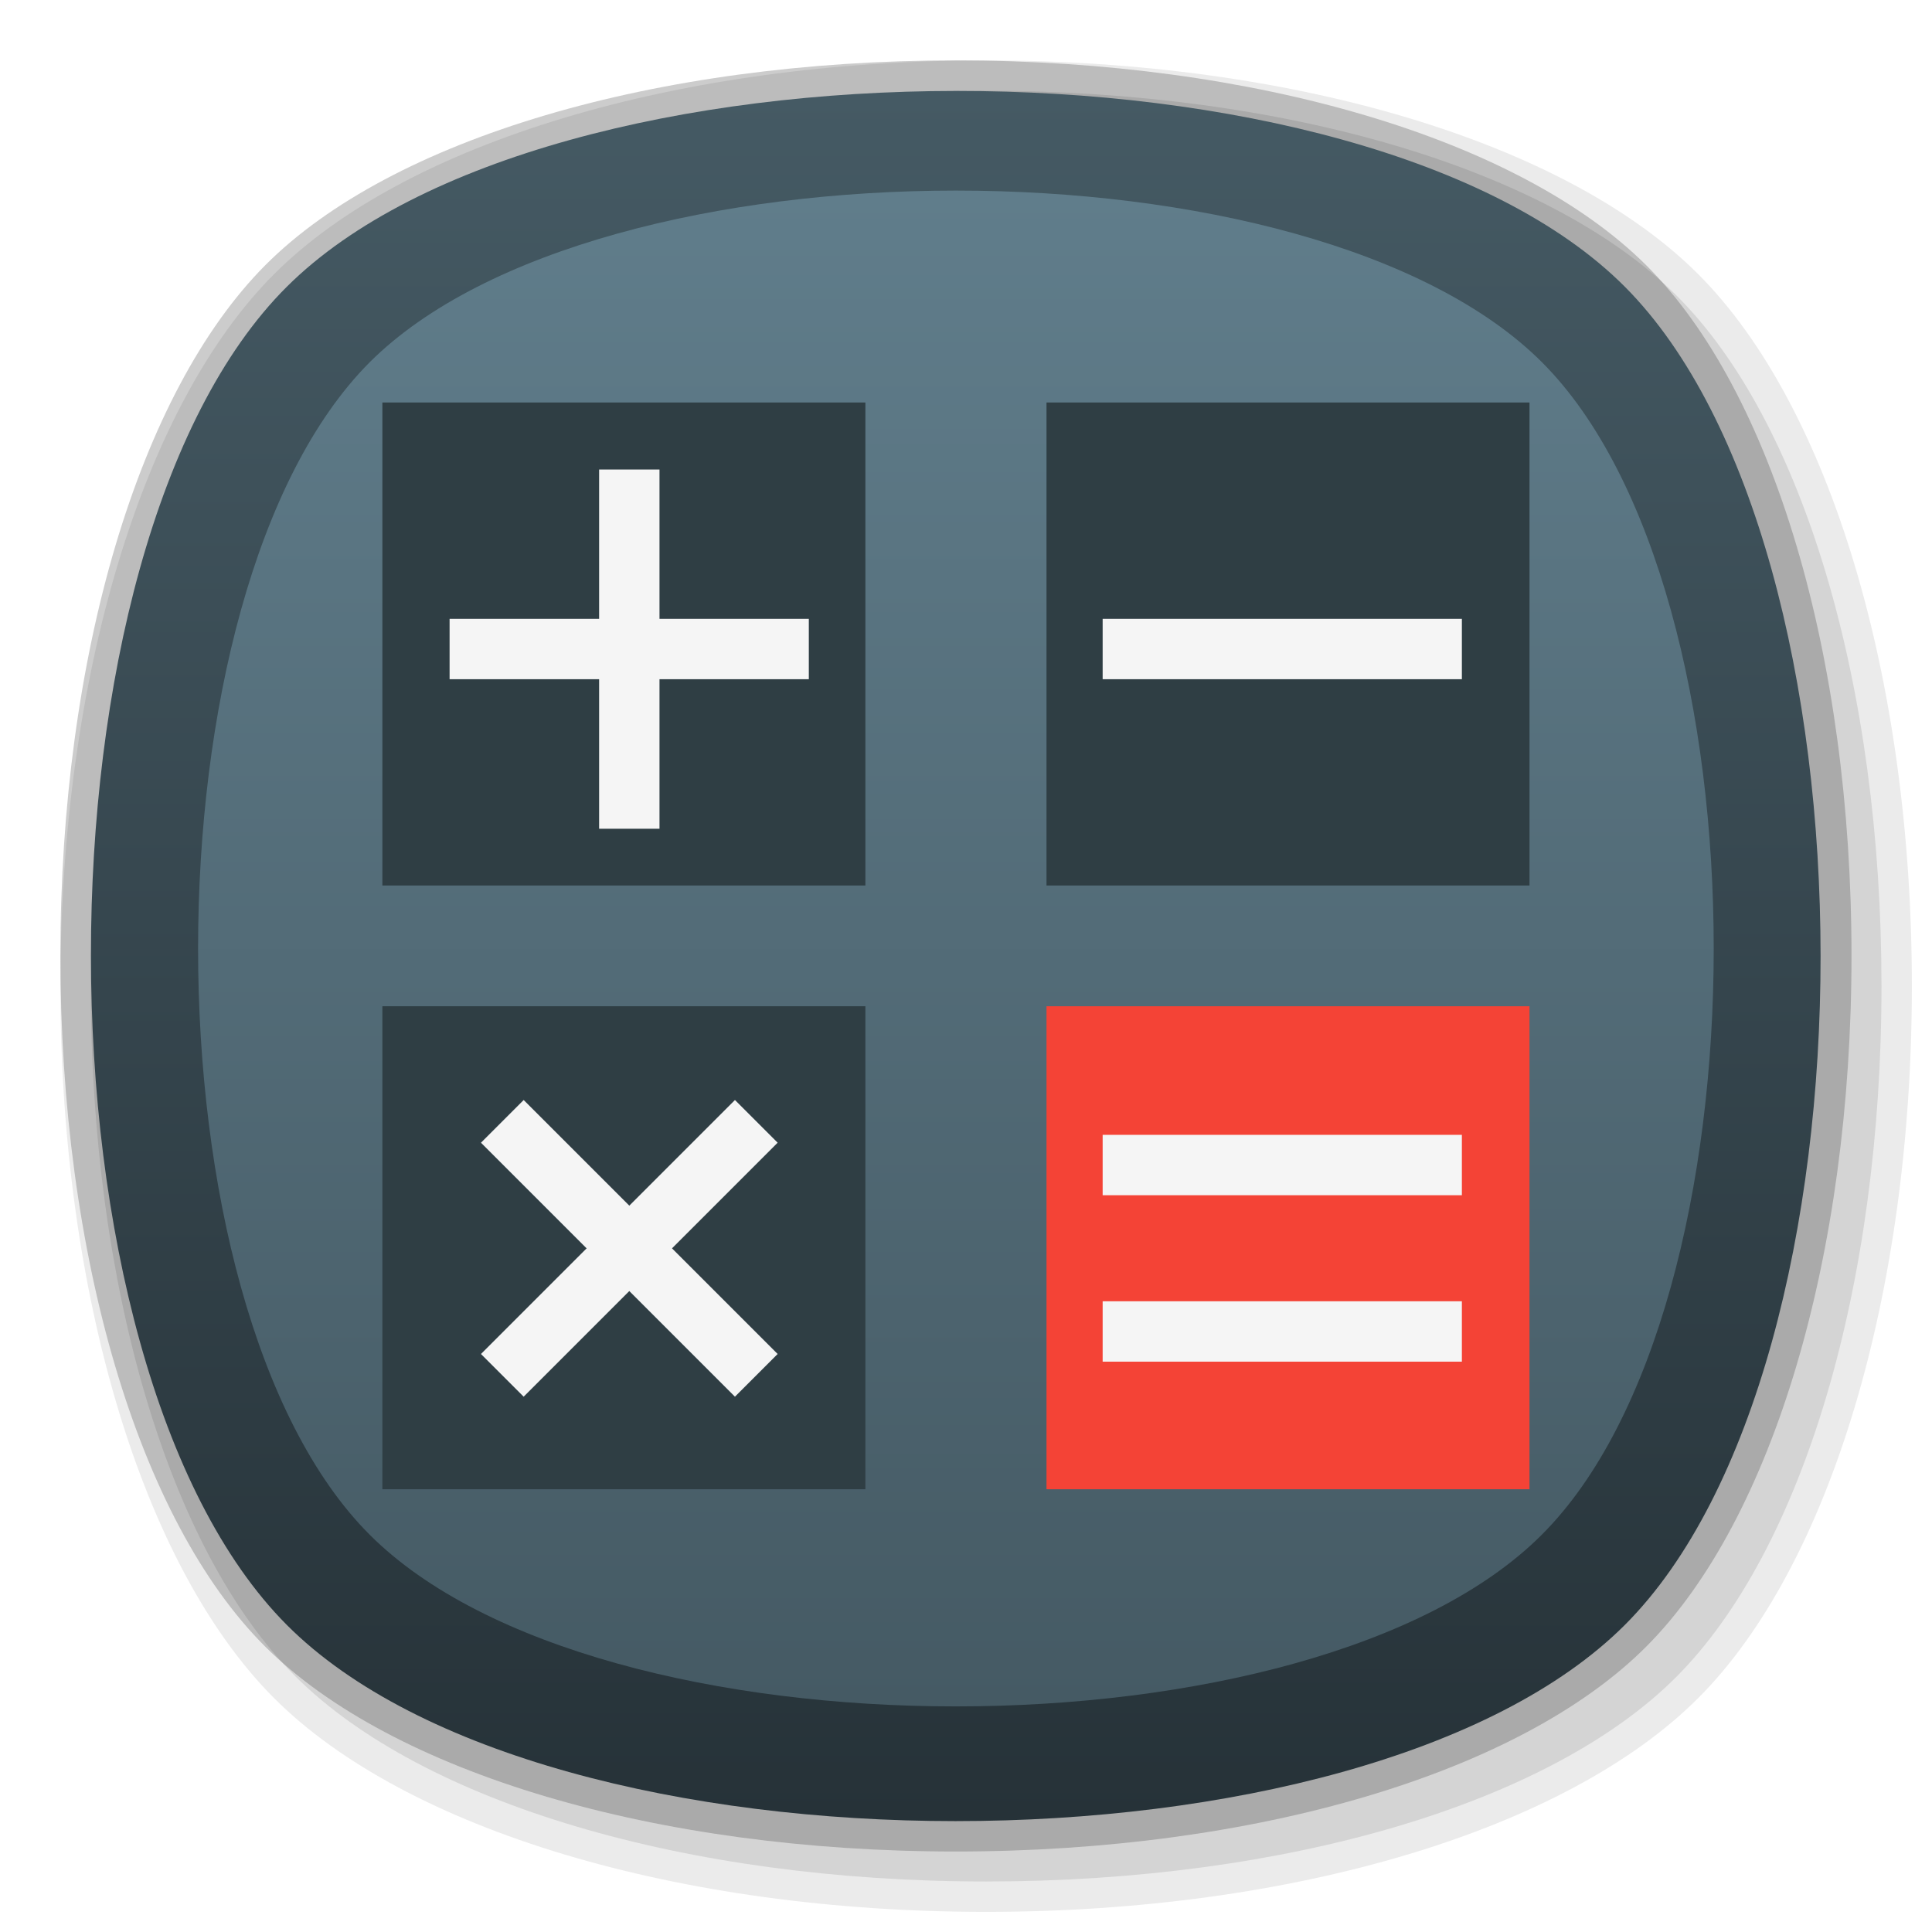 <svg id="图层_1" data-name="图层 1" xmlns="http://www.w3.org/2000/svg" xmlns:xlink="http://www.w3.org/1999/xlink" viewBox="0 0 96 96"><defs><style>.cls-1{opacity:0.2;}.cls-2{opacity:0.08;}.cls-3{opacity:0.1;}.cls-4{fill:url(#未命名的渐变);}.cls-5{fill:url(#未命名的渐变_2);}.cls-6{fill:#2f3e44;}.cls-7{fill:#f44336;}.cls-8{fill:none;stroke:#f5f5f5;stroke-miterlimit:10;stroke-width:3px;}</style><linearGradient id="未命名的渐变" x1="47.49" y1="67.49" x2="47.49" y2="153.44" gradientTransform="matrix(1, 0, 0, -1, 0, 157.97)" gradientUnits="userSpaceOnUse"><stop offset="0" stop-color="#263238"/><stop offset="1" stop-color="#455a64"/></linearGradient><linearGradient id="未命名的渐变_2" x1="47.49" y1="148.48" x2="47.49" y2="73.18" gradientTransform="matrix(1, 0, 0, -1, 0, 157.97)" gradientUnits="userSpaceOnUse"><stop offset="0" stop-color="#607d8b"/><stop offset="1" stop-color="#455a64"/></linearGradient></defs><title>画板 1</title><g id="底板_复制" data-name="底板 复制"><g id="深蓝绿色"><g id="_128" data-name=" 128"><g class="cls-1"><path d="M47.49,92c-14.89,0-28-3.9-34.31-10.18S3,62.38,3,47.49s3.9-28,10.18-34.31S32.61,3,47.49,3s28,3.9,34.31,10.18S92,32.61,92,47.49s-3.9,28-10.18,34.31S62.38,92,47.49,92Z"/></g><g class="cls-2"><path d="M49,95c-15.27,0-28.83-4.07-35.38-10.62S3,64.27,3,49,7.07,20.17,13.62,13.62,33.73,3,49,3,77.83,7.07,84.38,13.62,95,33.73,95,49,90.93,77.83,84.38,84.38,64.27,95,49,95Z"/></g><g class="cls-3"><path d="M49,93.49c-14.89,0-28-3.9-34.31-10.18S4.51,63.89,4.51,49s3.9-28,10.18-34.31S34.11,4.51,49,4.51s28,3.9,34.31,10.18S93.49,34.11,93.49,49s-3.9,28-10.18,34.31S63.89,93.49,49,93.49Z"/></g><path id="_128-2" data-name=" 128-2" class="cls-4" d="M80.74,80.74c-13,13-53.54,13-66.49,0s-13-53.54,0-66.49,53.54-13,66.49,0S93.72,67.75,80.74,80.74Z"/></g></g></g><g id="计算器"><g id="_128-3" data-name=" 128-3"><path class="cls-5" d="M76.62,18c-5.69-5.69-17.4-8.53-29.12-8.53S24.05,12.33,18.37,18C7,29.39,7,64.89,18.37,76.26c5.69,5.69,17.4,8.53,29.12,8.53s23.44-2.84,29.12-8.53C88,64.89,88,29.39,76.62,18Z"/><rect class="cls-6" x="19" y="20" width="24" height="24"/><rect class="cls-6" x="52" y="20" width="24" height="24"/><rect class="cls-6" x="19" y="50" width="24" height="24"/><rect class="cls-7" x="52" y="50" width="24" height="24"/><line class="cls-8" x1="54.79" y1="32.25" x2="72.64" y2="32.25"/><line class="cls-8" x1="54.79" y1="57.89" x2="72.64" y2="57.89"/><line class="cls-8" x1="54.79" y1="66.16" x2="72.64" y2="66.16"/><line class="cls-8" x1="22.34" y1="32.25" x2="40.19" y2="32.25"/><line class="cls-8" x1="31.27" y1="41.18" x2="31.27" y2="23.33"/><line class="cls-8" x1="24.96" y1="55.72" x2="37.58" y2="68.34"/><line class="cls-8" x1="24.96" y1="68.34" x2="37.58" y2="55.72"/></g></g></svg>